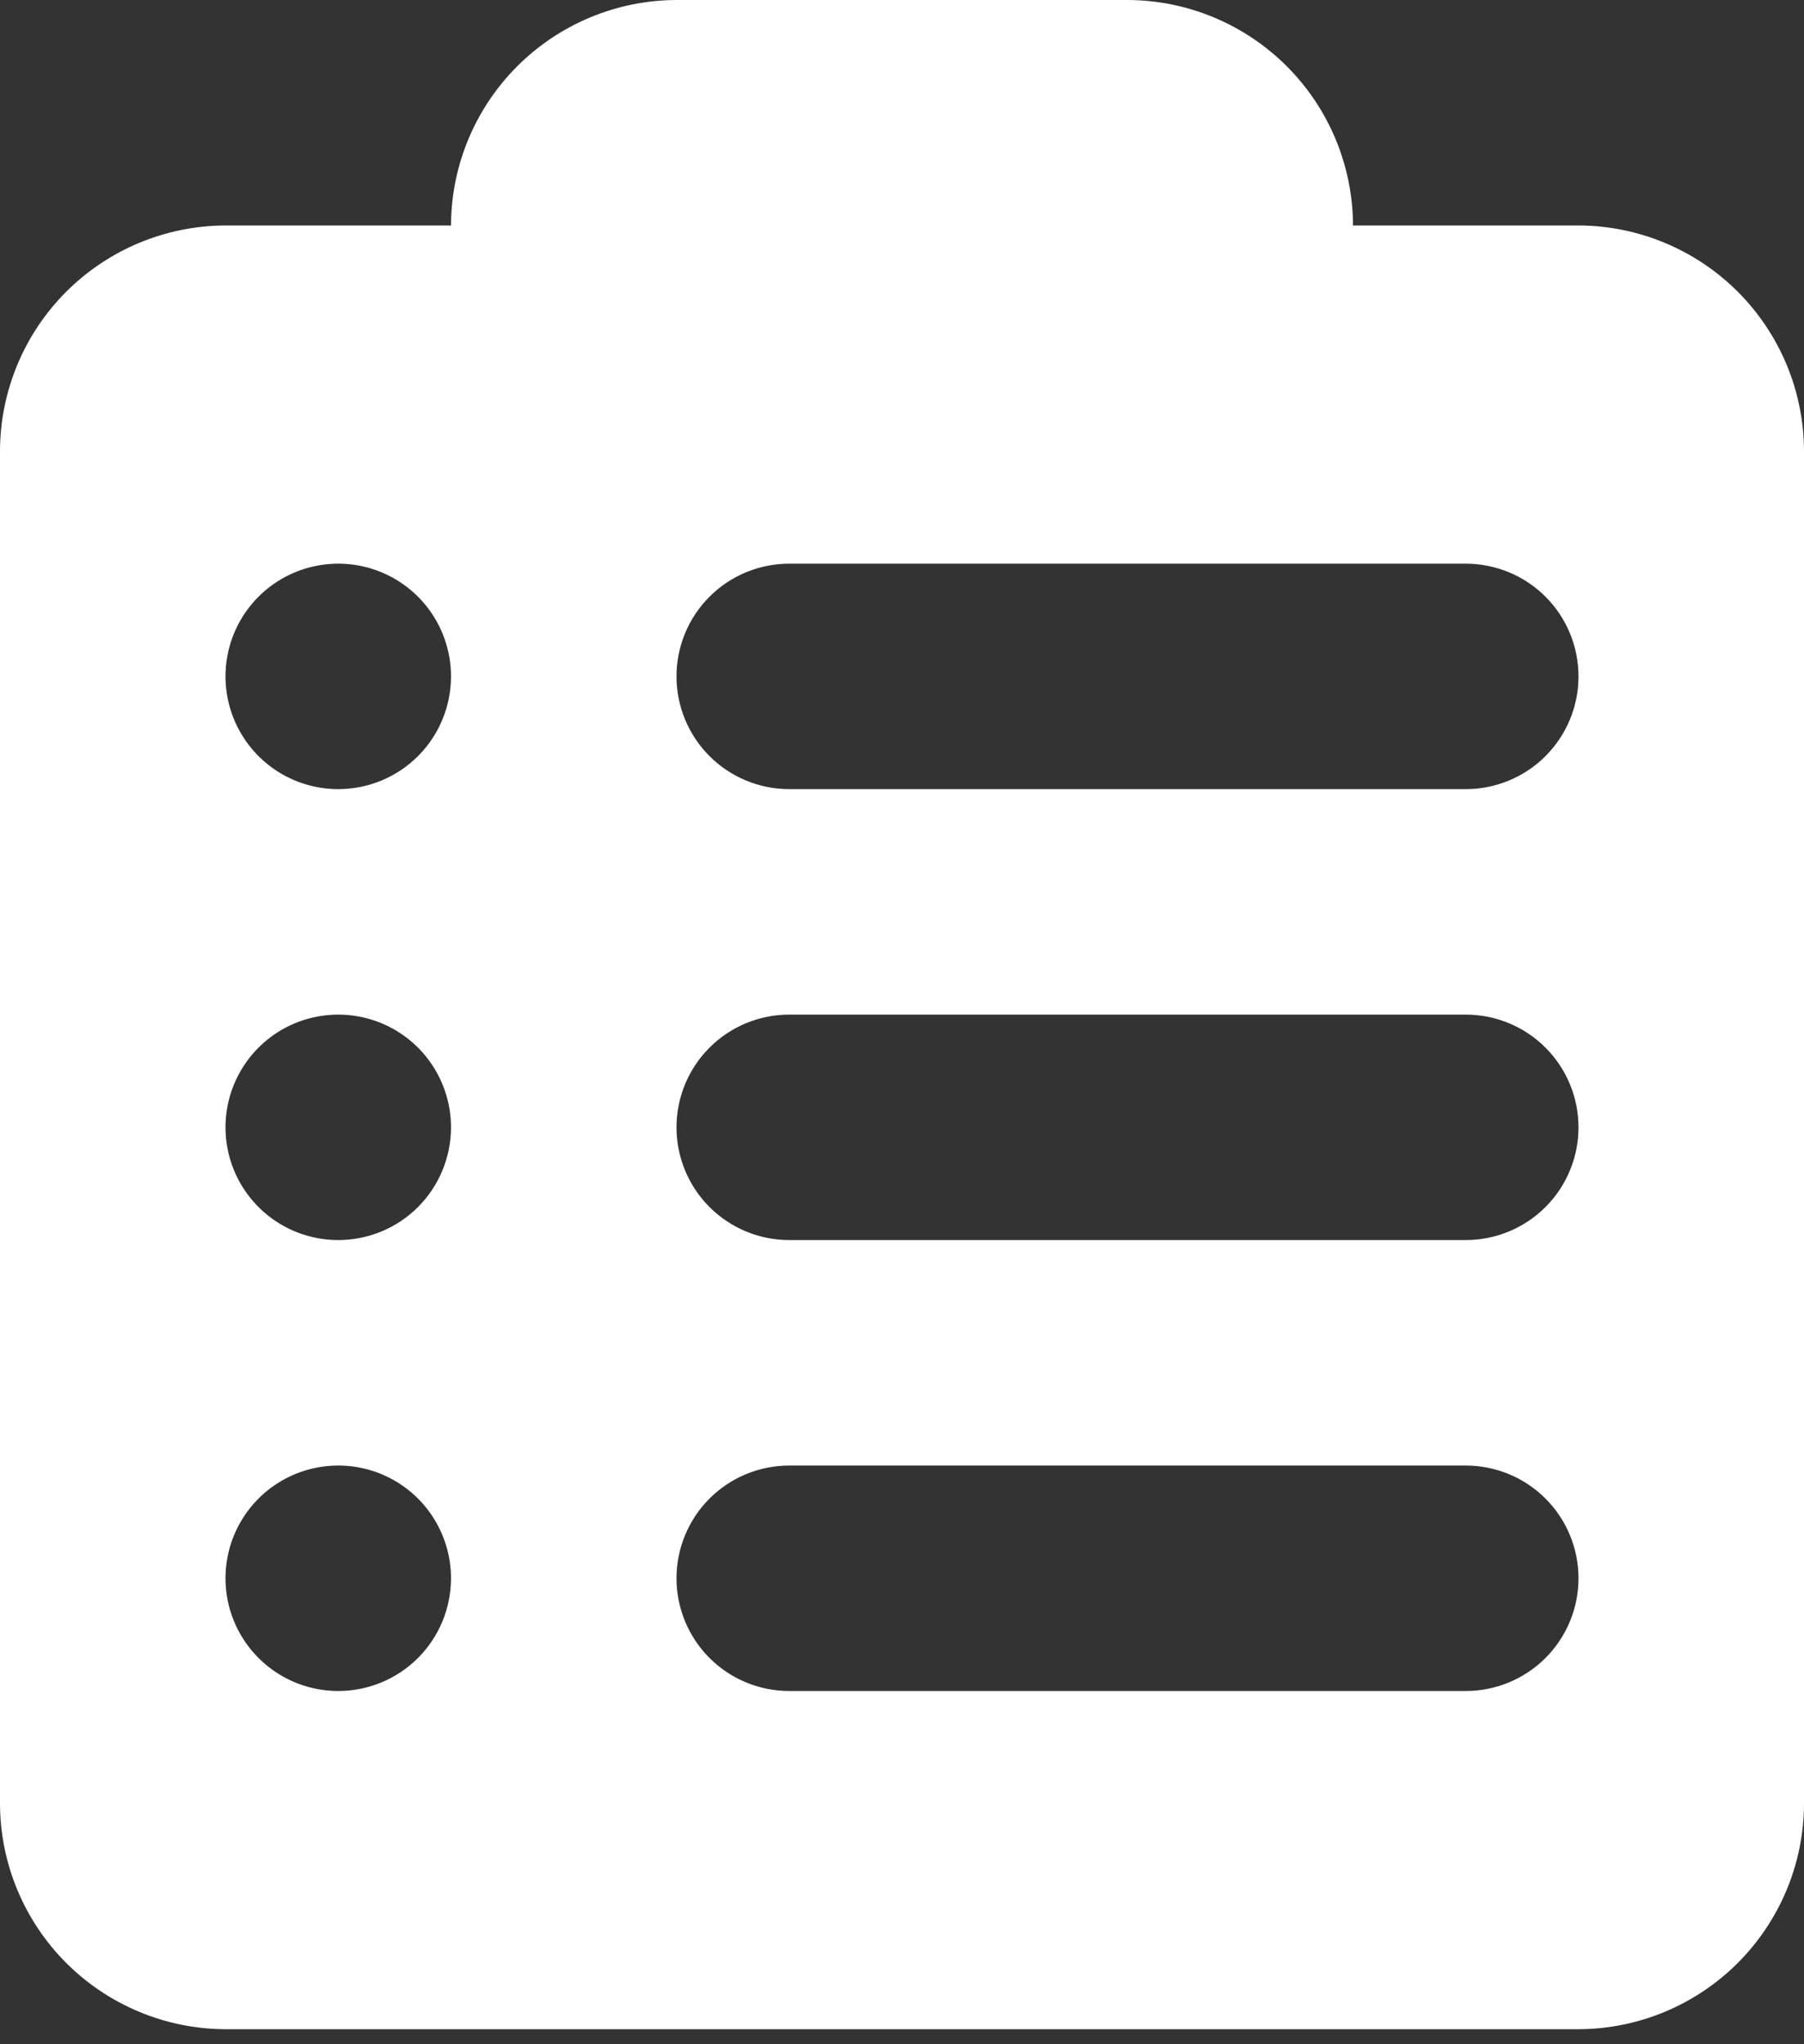 <svg width="75" height="85" viewBox="0 0 75 85" fill="none" xmlns="http://www.w3.org/2000/svg">
<rect x="0" y="0" width="75" height="85" fill="#333333" stroke="none"/>
<g clip-path="url(#clip0_604_20)">
<path d="M65.625 9.375H56.25C56.243 6.891 55.252 4.511 53.496 2.754C51.739 0.998 49.359 0.007 46.875 0H28.125C25.641 0.007 23.261 0.998 21.504 2.754C19.747 4.511 18.757 6.891 18.75 9.375H9.375C6.891 9.382 4.511 10.373 2.754 12.129C0.998 13.886 0.007 16.266 0 18.75V75C0.007 77.484 0.998 79.864 2.754 81.621C4.511 83.377 6.891 84.368 9.375 84.375H65.625C68.109 84.368 70.489 83.377 72.246 81.621C74.002 79.864 74.993 77.484 75 75V18.75C74.993 16.266 74.002 13.886 72.246 12.129C70.489 10.373 68.109 9.382 65.625 9.375ZM14.062 70.312C13.135 70.312 12.229 70.038 11.458 69.522C10.687 69.007 10.087 68.275 9.732 67.419C9.377 66.562 9.284 65.62 9.465 64.71C9.646 63.801 10.092 62.966 10.748 62.31C11.403 61.655 12.239 61.208 13.148 61.028C14.057 60.847 15 60.94 15.856 61.294C16.713 61.649 17.445 62.25 17.96 63.021C18.475 63.792 18.75 64.698 18.75 65.625C18.75 66.868 18.256 68.061 17.377 68.94C16.498 69.819 15.306 70.312 14.062 70.312ZM14.062 51.562C13.135 51.562 12.229 51.288 11.458 50.773C10.687 50.257 10.087 49.525 9.732 48.669C9.377 47.812 9.284 46.87 9.465 45.961C9.646 45.051 10.092 44.216 10.748 43.56C11.403 42.905 12.239 42.458 13.148 42.278C14.057 42.097 15 42.19 15.856 42.544C16.713 42.899 17.445 43.5 17.96 44.271C18.475 45.042 18.75 45.948 18.75 46.875C18.75 48.118 18.256 49.31 17.377 50.19C16.498 51.069 15.306 51.562 14.062 51.562ZM14.062 32.812C13.135 32.812 12.229 32.538 11.458 32.023C10.687 31.507 10.087 30.775 9.732 29.919C9.377 29.062 9.284 28.12 9.465 27.21C9.646 26.301 10.092 25.466 10.748 24.81C11.403 24.155 12.239 23.708 13.148 23.528C14.057 23.347 15 23.439 15.856 23.794C16.713 24.149 17.445 24.75 17.96 25.521C18.475 26.292 18.75 27.198 18.75 28.125C18.75 29.368 18.256 30.561 17.377 31.44C16.498 32.319 15.306 32.812 14.062 32.812ZM60.938 70.312H32.812C31.569 70.312 30.377 69.819 29.498 68.94C28.619 68.061 28.125 66.868 28.125 65.625C28.125 64.382 28.619 63.19 29.498 62.31C30.377 61.431 31.569 60.938 32.812 60.938H60.938C62.181 60.938 63.373 61.431 64.252 62.31C65.131 63.19 65.625 64.382 65.625 65.625C65.625 66.868 65.131 68.061 64.252 68.94C63.373 69.819 62.181 70.312 60.938 70.312ZM60.938 51.562H32.812C31.569 51.562 30.377 51.069 29.498 50.19C28.619 49.31 28.125 48.118 28.125 46.875C28.125 45.632 28.619 44.44 29.498 43.56C30.377 42.681 31.569 42.188 32.812 42.188H60.938C62.181 42.188 63.373 42.681 64.252 43.56C65.131 44.44 65.625 45.632 65.625 46.875C65.625 48.118 65.131 49.31 64.252 50.19C63.373 51.069 62.181 51.562 60.938 51.562ZM60.938 32.812H32.812C31.569 32.812 30.377 32.319 29.498 31.44C28.619 30.561 28.125 29.368 28.125 28.125C28.125 26.882 28.619 25.689 29.498 24.81C30.377 23.931 31.569 23.438 32.812 23.438H60.938C62.181 23.438 63.373 23.931 64.252 24.81C65.131 25.689 65.625 26.882 65.625 28.125C65.625 29.368 65.131 30.561 64.252 31.44C63.373 32.319 62.181 32.812 60.938 32.812Z" fill="white"/>
</g>
<defs>
<clipPath id="clip0_604_20">
<rect width="75" height="85" fill="white"/>
</clipPath>
</defs>
</svg>
